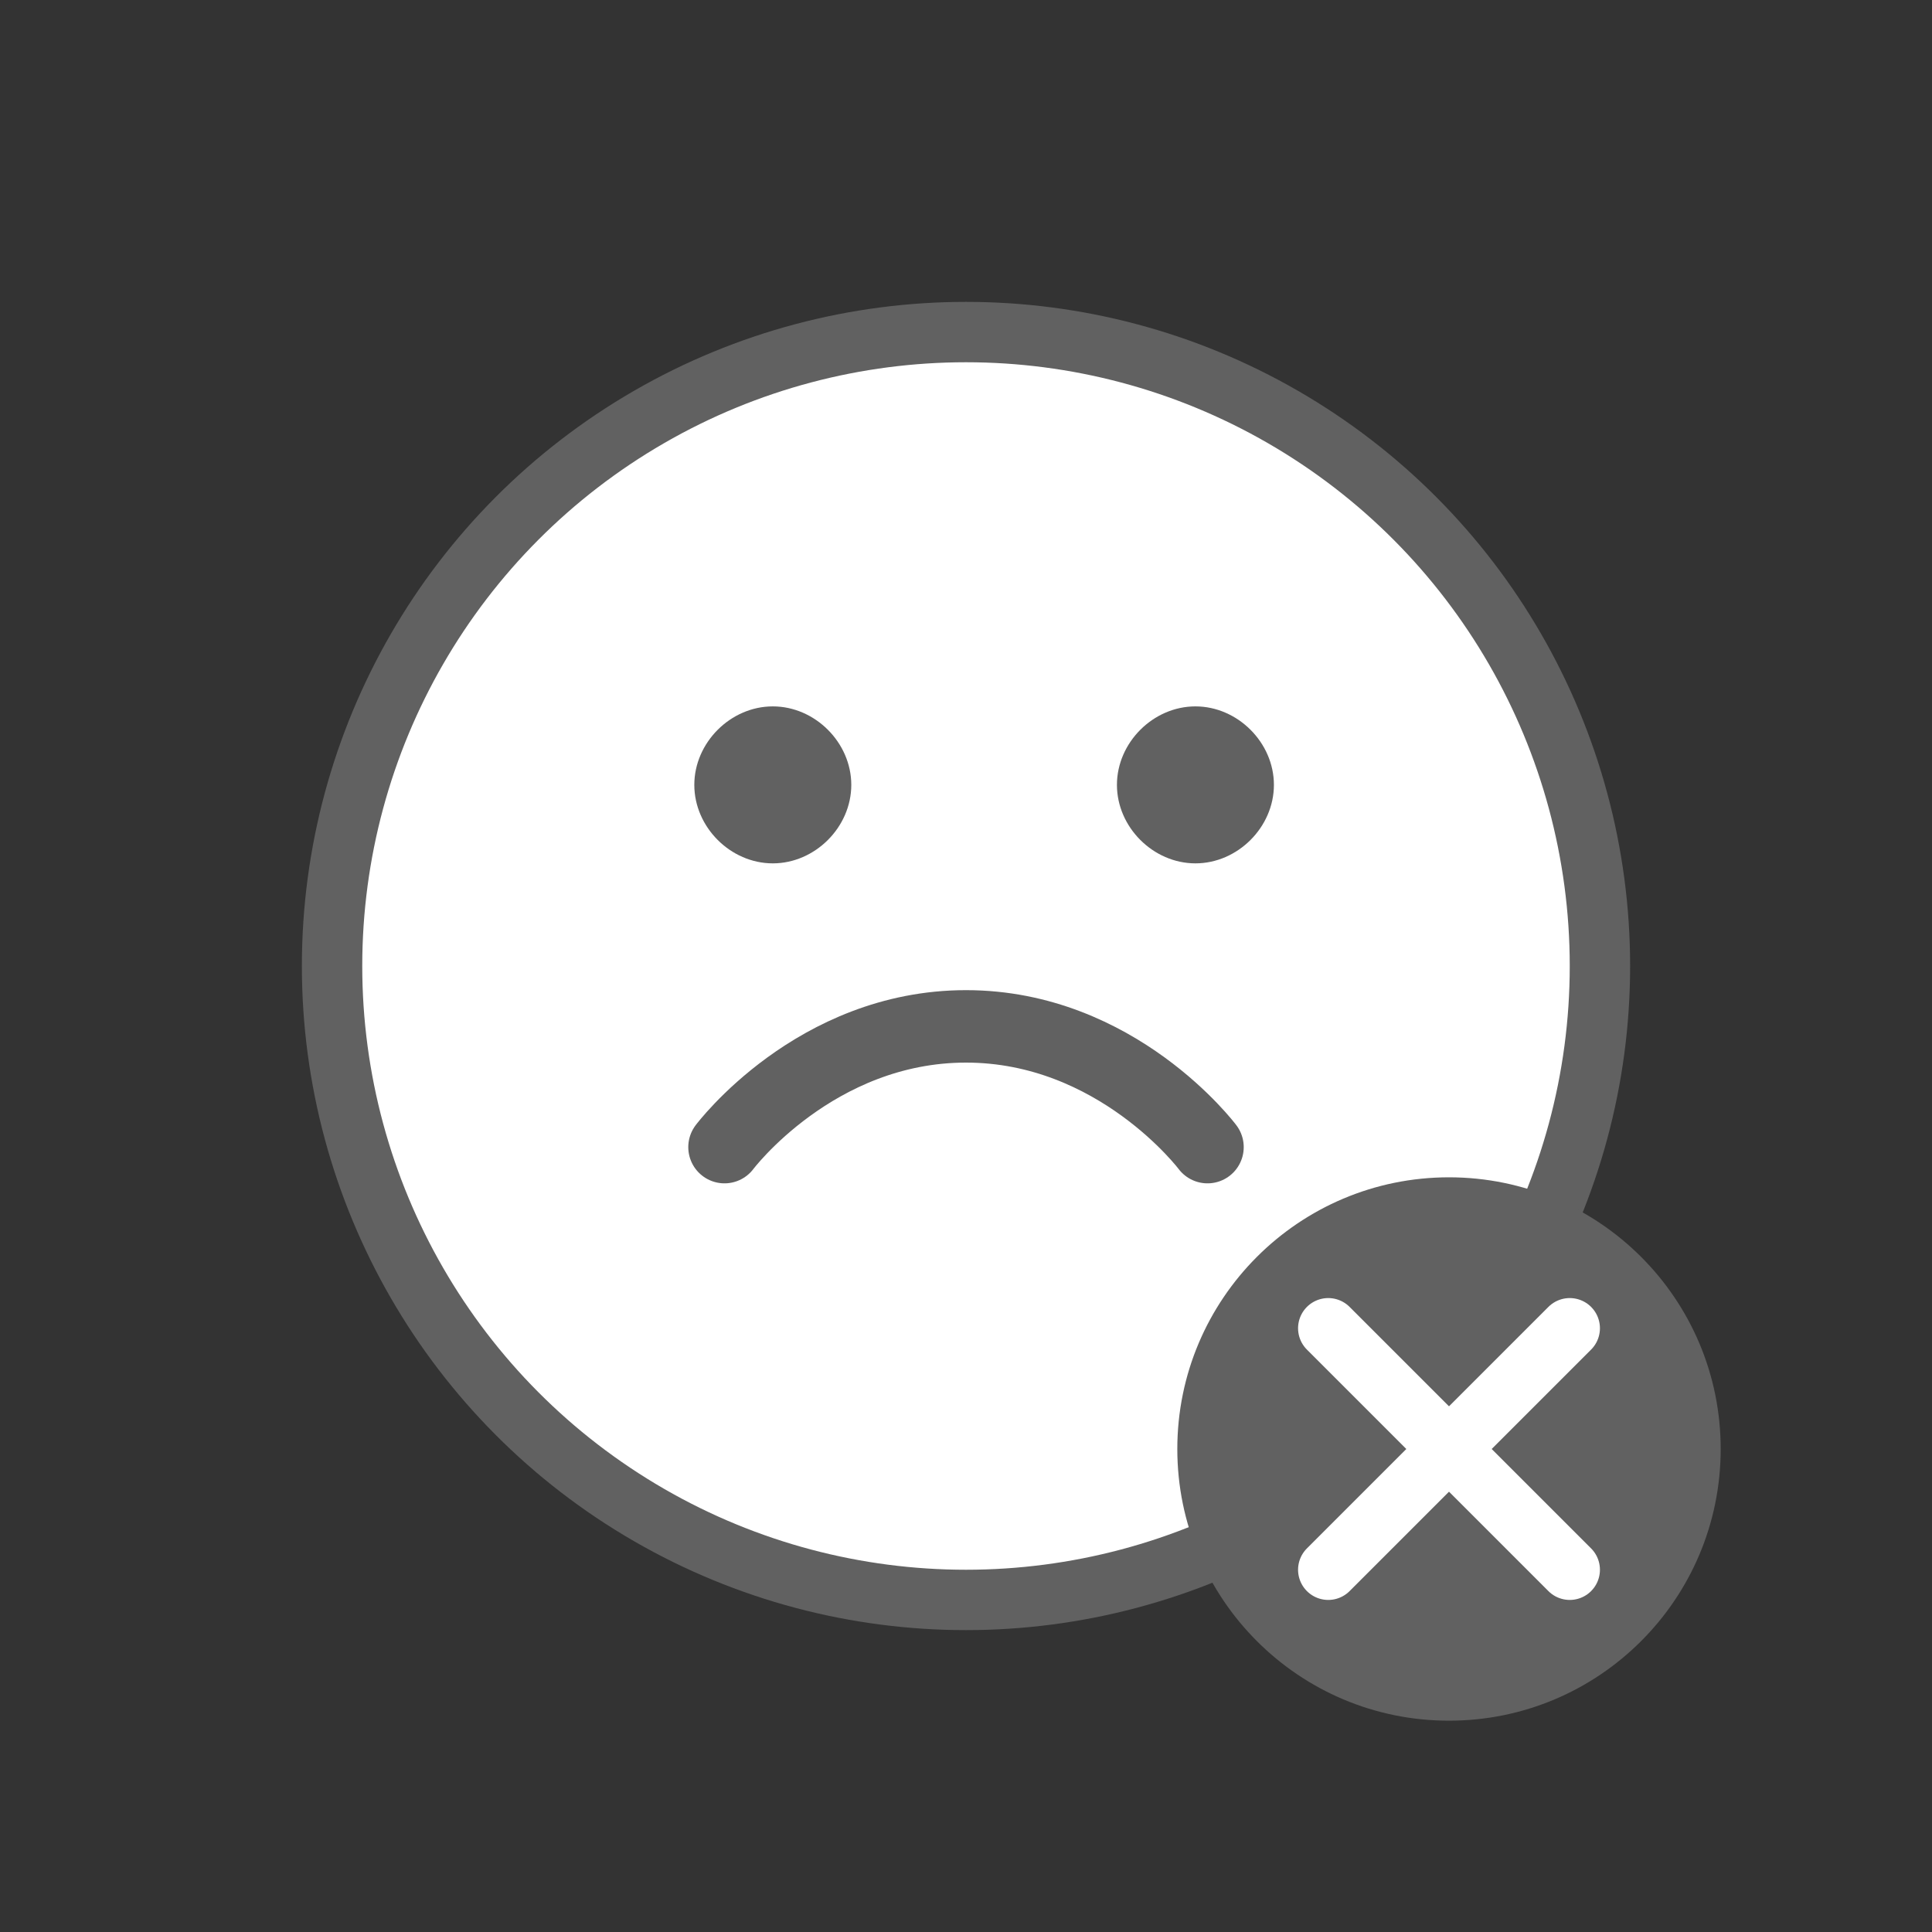 <svg width="32" height="32" viewBox="0 0 32 32" fill="none" xmlns="http://www.w3.org/2000/svg">
  <rect x="0" y="0" width="32" height="32" fill="#333333" stroke="none"/>
  <!-- Adjusted circle position and radius for additional margin -->
  <circle cx="16" cy="16" r="10.5" fill="white" stroke="#616161" stroke-linecap="round"/>
  <path fill-rule="evenodd" clip-rule="evenodd" d="M11.5 13C11.5 12.3 12.1 11.7 12.8 11.7C13.5 11.7 14.1 12.3 14.1 13C14.1 13.7 13.5 14.3 12.8 14.3C12.1 14.3 11.5 13.7 11.5 13Z" fill="#616161"/>
  <path fill-rule="evenodd" clip-rule="evenodd" d="M18.5 13C18.5 12.3 19.1 11.7 19.8 11.7C20.5 11.7 21.1 12.3 21.1 13C21.1 13.7 20.5 14.3 19.8 14.3C19.1 14.3 18.5 13.7 18.5 13Z" fill="#616161"/>
  <!-- Adjusted mouth position to center -->
  <path d="M12 19C12 19 13.5 17 16 17C18.5 17 20 19 20 19" stroke="#616161" stroke-width="1.2" stroke-linecap="round"/>
  <!-- Adjusted circle position for margin -->
  <circle cx="24" cy="24" r="4.5" fill="#616161"/>
  <path d="M22 22L26 26M26 22L22 26" stroke="white" stroke-linecap="round"/>
</svg>
